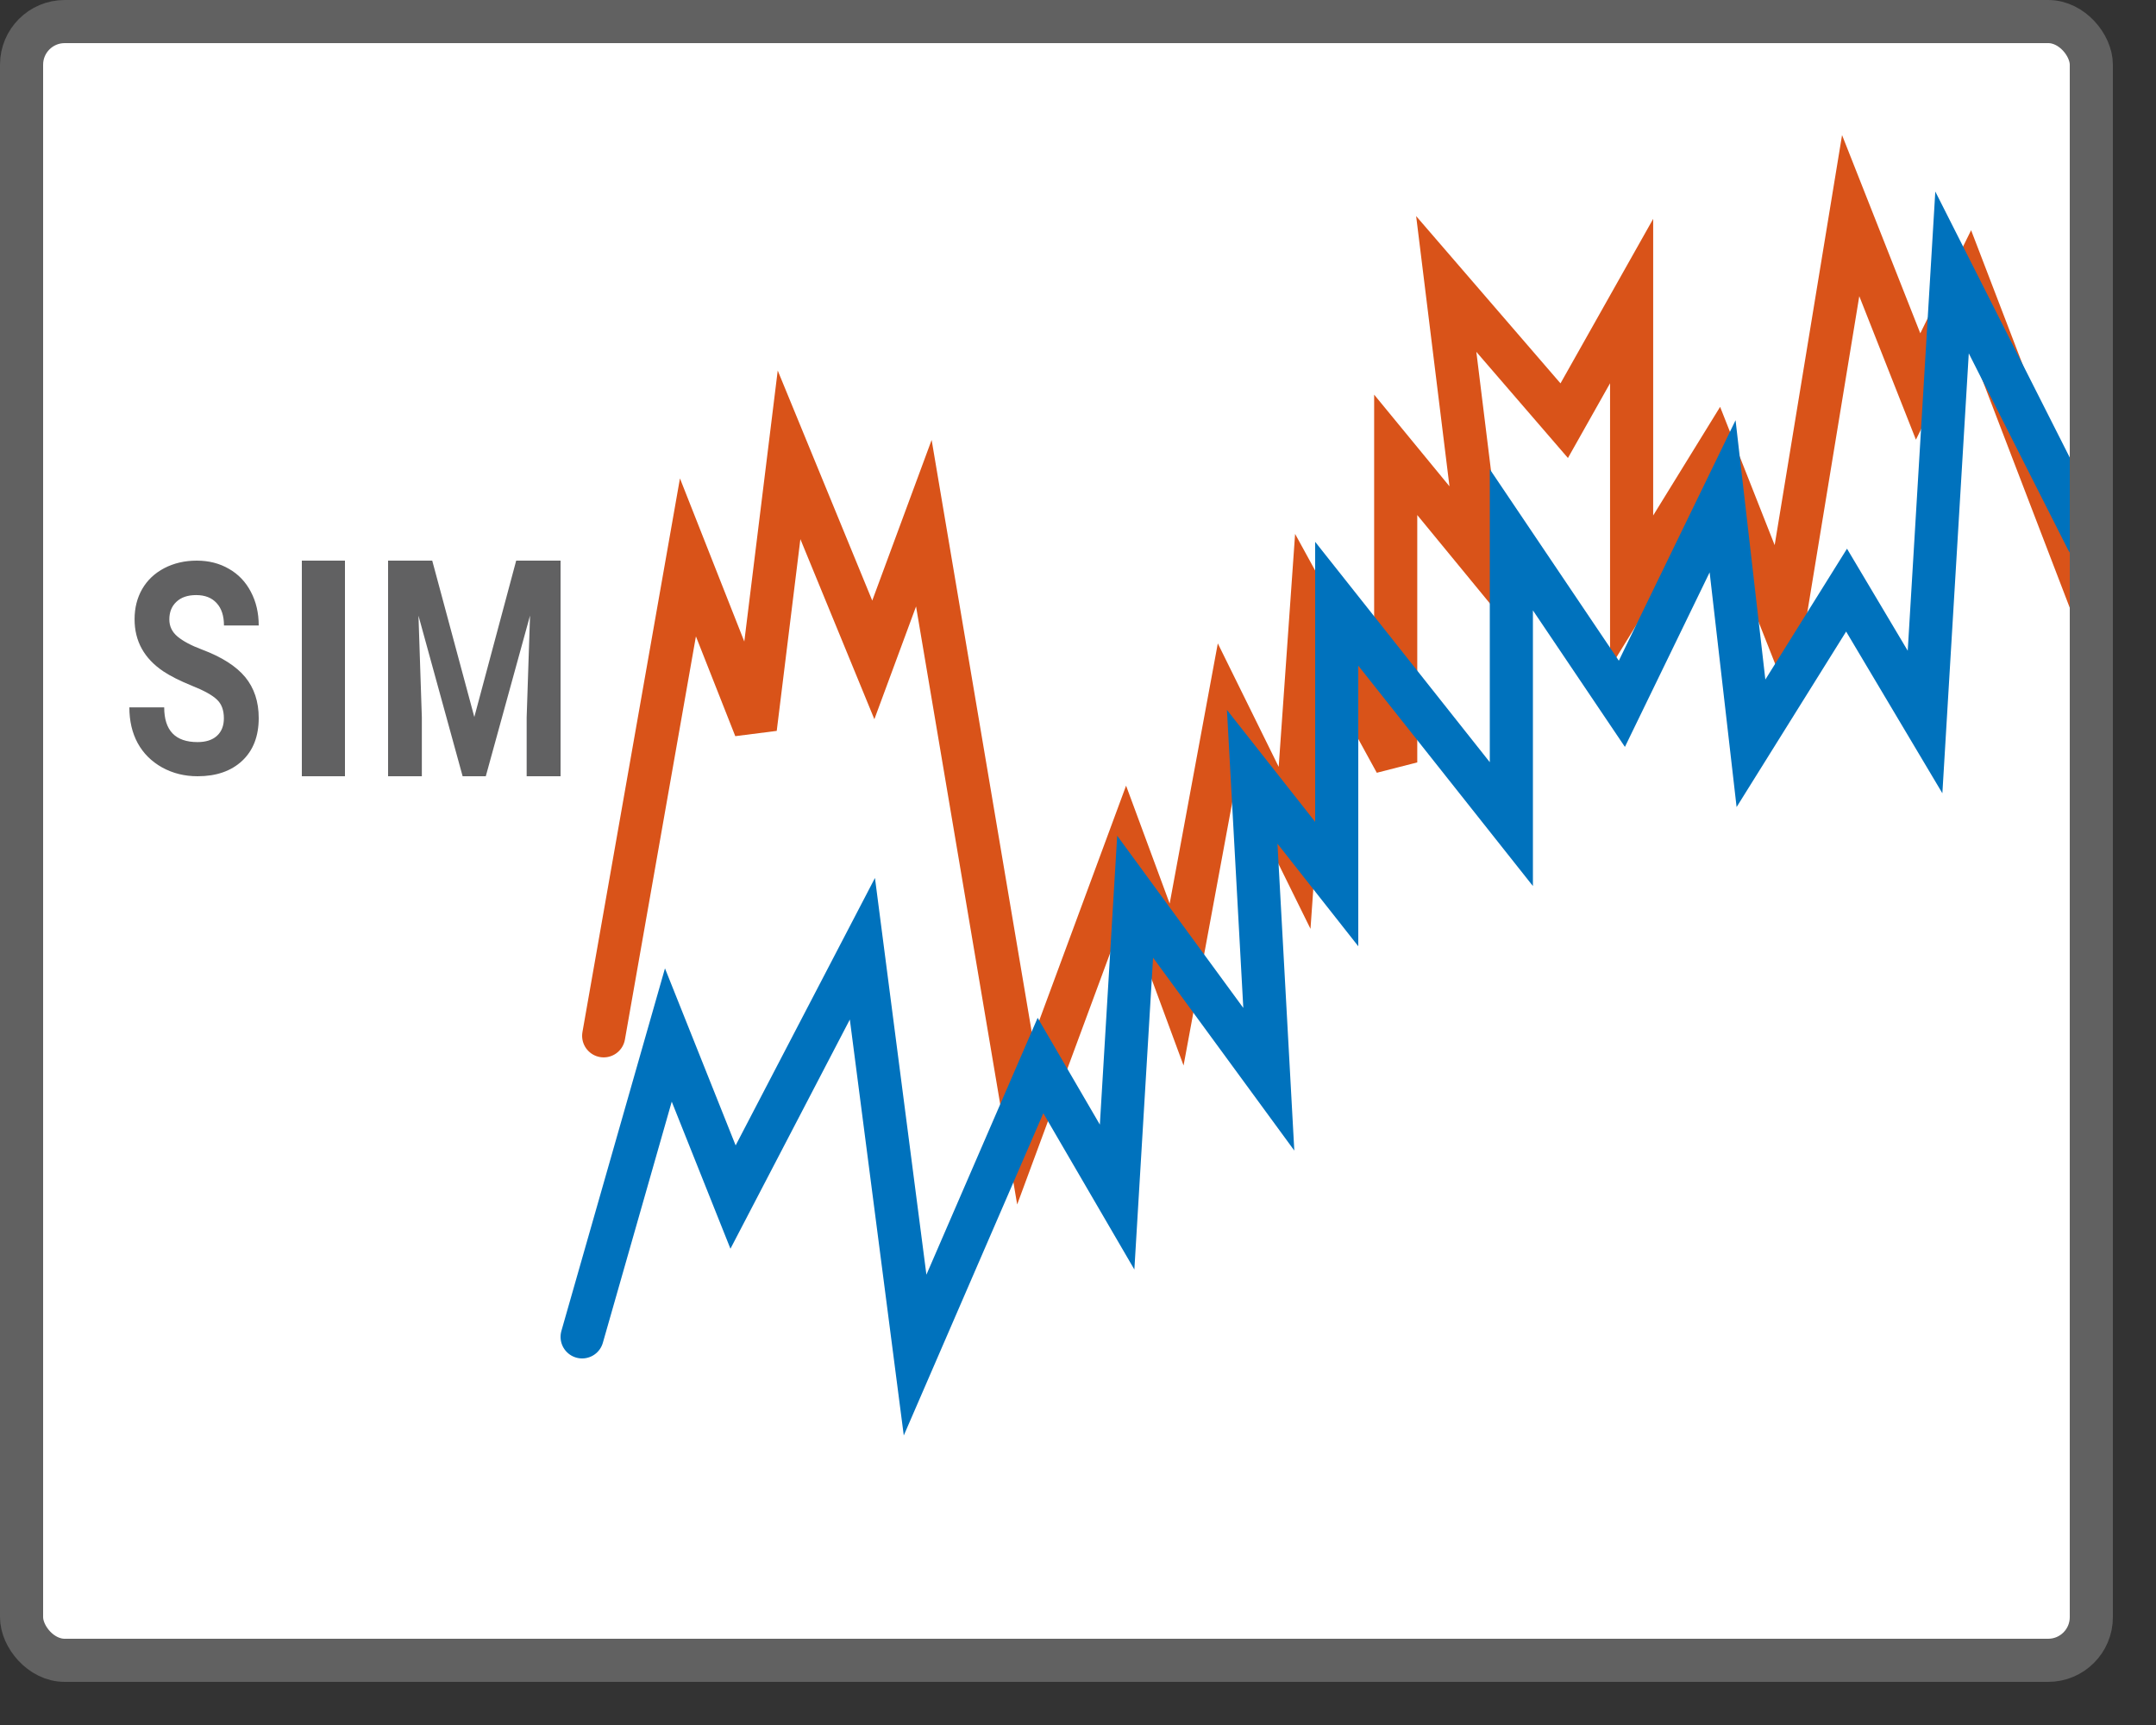 <svg width="50" height="40" viewBox="0 0 50 40" fill="none" xmlns="http://www.w3.org/2000/svg">
<rect x="0" y="0" width="50" height="40" fill="#333333" stroke="none"/>
<rect x="0.5" y="0.5" width="48" height="38" rx="1" fill="white"/>
<path d="M10.024 13L11 16.626L11.971 13H13V18H12.214V16.633L12.292 14.274L11.266 18H10.729L9.705 14.277L9.783 16.633V18H9V13H10.024Z" fill="#616162"/>
<path d="M8 18H7V13H8V18Z" fill="#616162"/>
<path d="M5.192 16.656C5.192 16.467 5.138 16.322 5.03 16.222C4.923 16.119 4.73 16.012 4.45 15.901C4.171 15.787 3.95 15.676 3.787 15.567C3.343 15.268 3.121 14.866 3.121 14.36C3.121 14.097 3.18 13.863 3.298 13.658C3.418 13.451 3.589 13.29 3.811 13.174C4.035 13.058 4.286 13 4.563 13C4.842 13 5.091 13.063 5.31 13.191C5.528 13.315 5.697 13.492 5.817 13.722C5.939 13.951 6 14.212 6 14.504H5.194C5.194 14.281 5.138 14.108 5.025 13.986C4.912 13.861 4.754 13.799 4.55 13.799C4.353 13.799 4.2 13.851 4.09 13.956C3.981 14.058 3.927 14.194 3.927 14.364C3.927 14.522 3.99 14.654 4.117 14.761C4.246 14.868 4.435 14.969 4.684 15.062C5.142 15.234 5.476 15.447 5.686 15.7C5.895 15.954 6 16.271 6 16.65C6 17.071 5.872 17.402 5.616 17.642C5.36 17.881 5.015 18 4.582 18C4.281 18 4.007 17.932 3.76 17.796C3.513 17.658 3.324 17.47 3.193 17.231C3.064 16.993 3 16.717 3 16.402H3.808C3.808 16.939 4.066 17.208 4.582 17.208C4.774 17.208 4.923 17.16 5.03 17.064C5.138 16.966 5.192 16.83 5.192 16.656Z" fill="#616162"/>
<path d="M14 24.019L15.954 12.925L17.517 16.887L18.299 10.547L20.253 15.302L21.425 12.132L23.77 26L26.115 19.66L27.287 22.83L28.46 16.491L30.023 19.66L30.414 14.113L32.368 17.679V10.547L34.322 12.925L33.54 6.585L36.276 9.755L37.839 6.981V13.717L39.793 10.547L41.356 14.509L42.919 5L44.483 8.962L45.655 6.585L48.5 14" stroke="#D95319" stroke-linecap="round"/>
<path d="M13.5 31L15.5 24L17 27.758L20 22L21.222 31.422L24.13 24.708L25.907 27.758L26.325 20.793L29.425 25.026L29.04 18.013L31 20.5L31 14L35.05 19.11L35.05 12.517L37.613 16.32L39.949 11.508L40.607 17.236L42.824 13.684L44.644 16.742L45.27 6.318L48.404 12.517" stroke="#0072BD" stroke-linecap="round"/>
<rect x="0.5" y="0.5" width="48" height="38" rx="1" stroke="#616161"/>

</svg>
